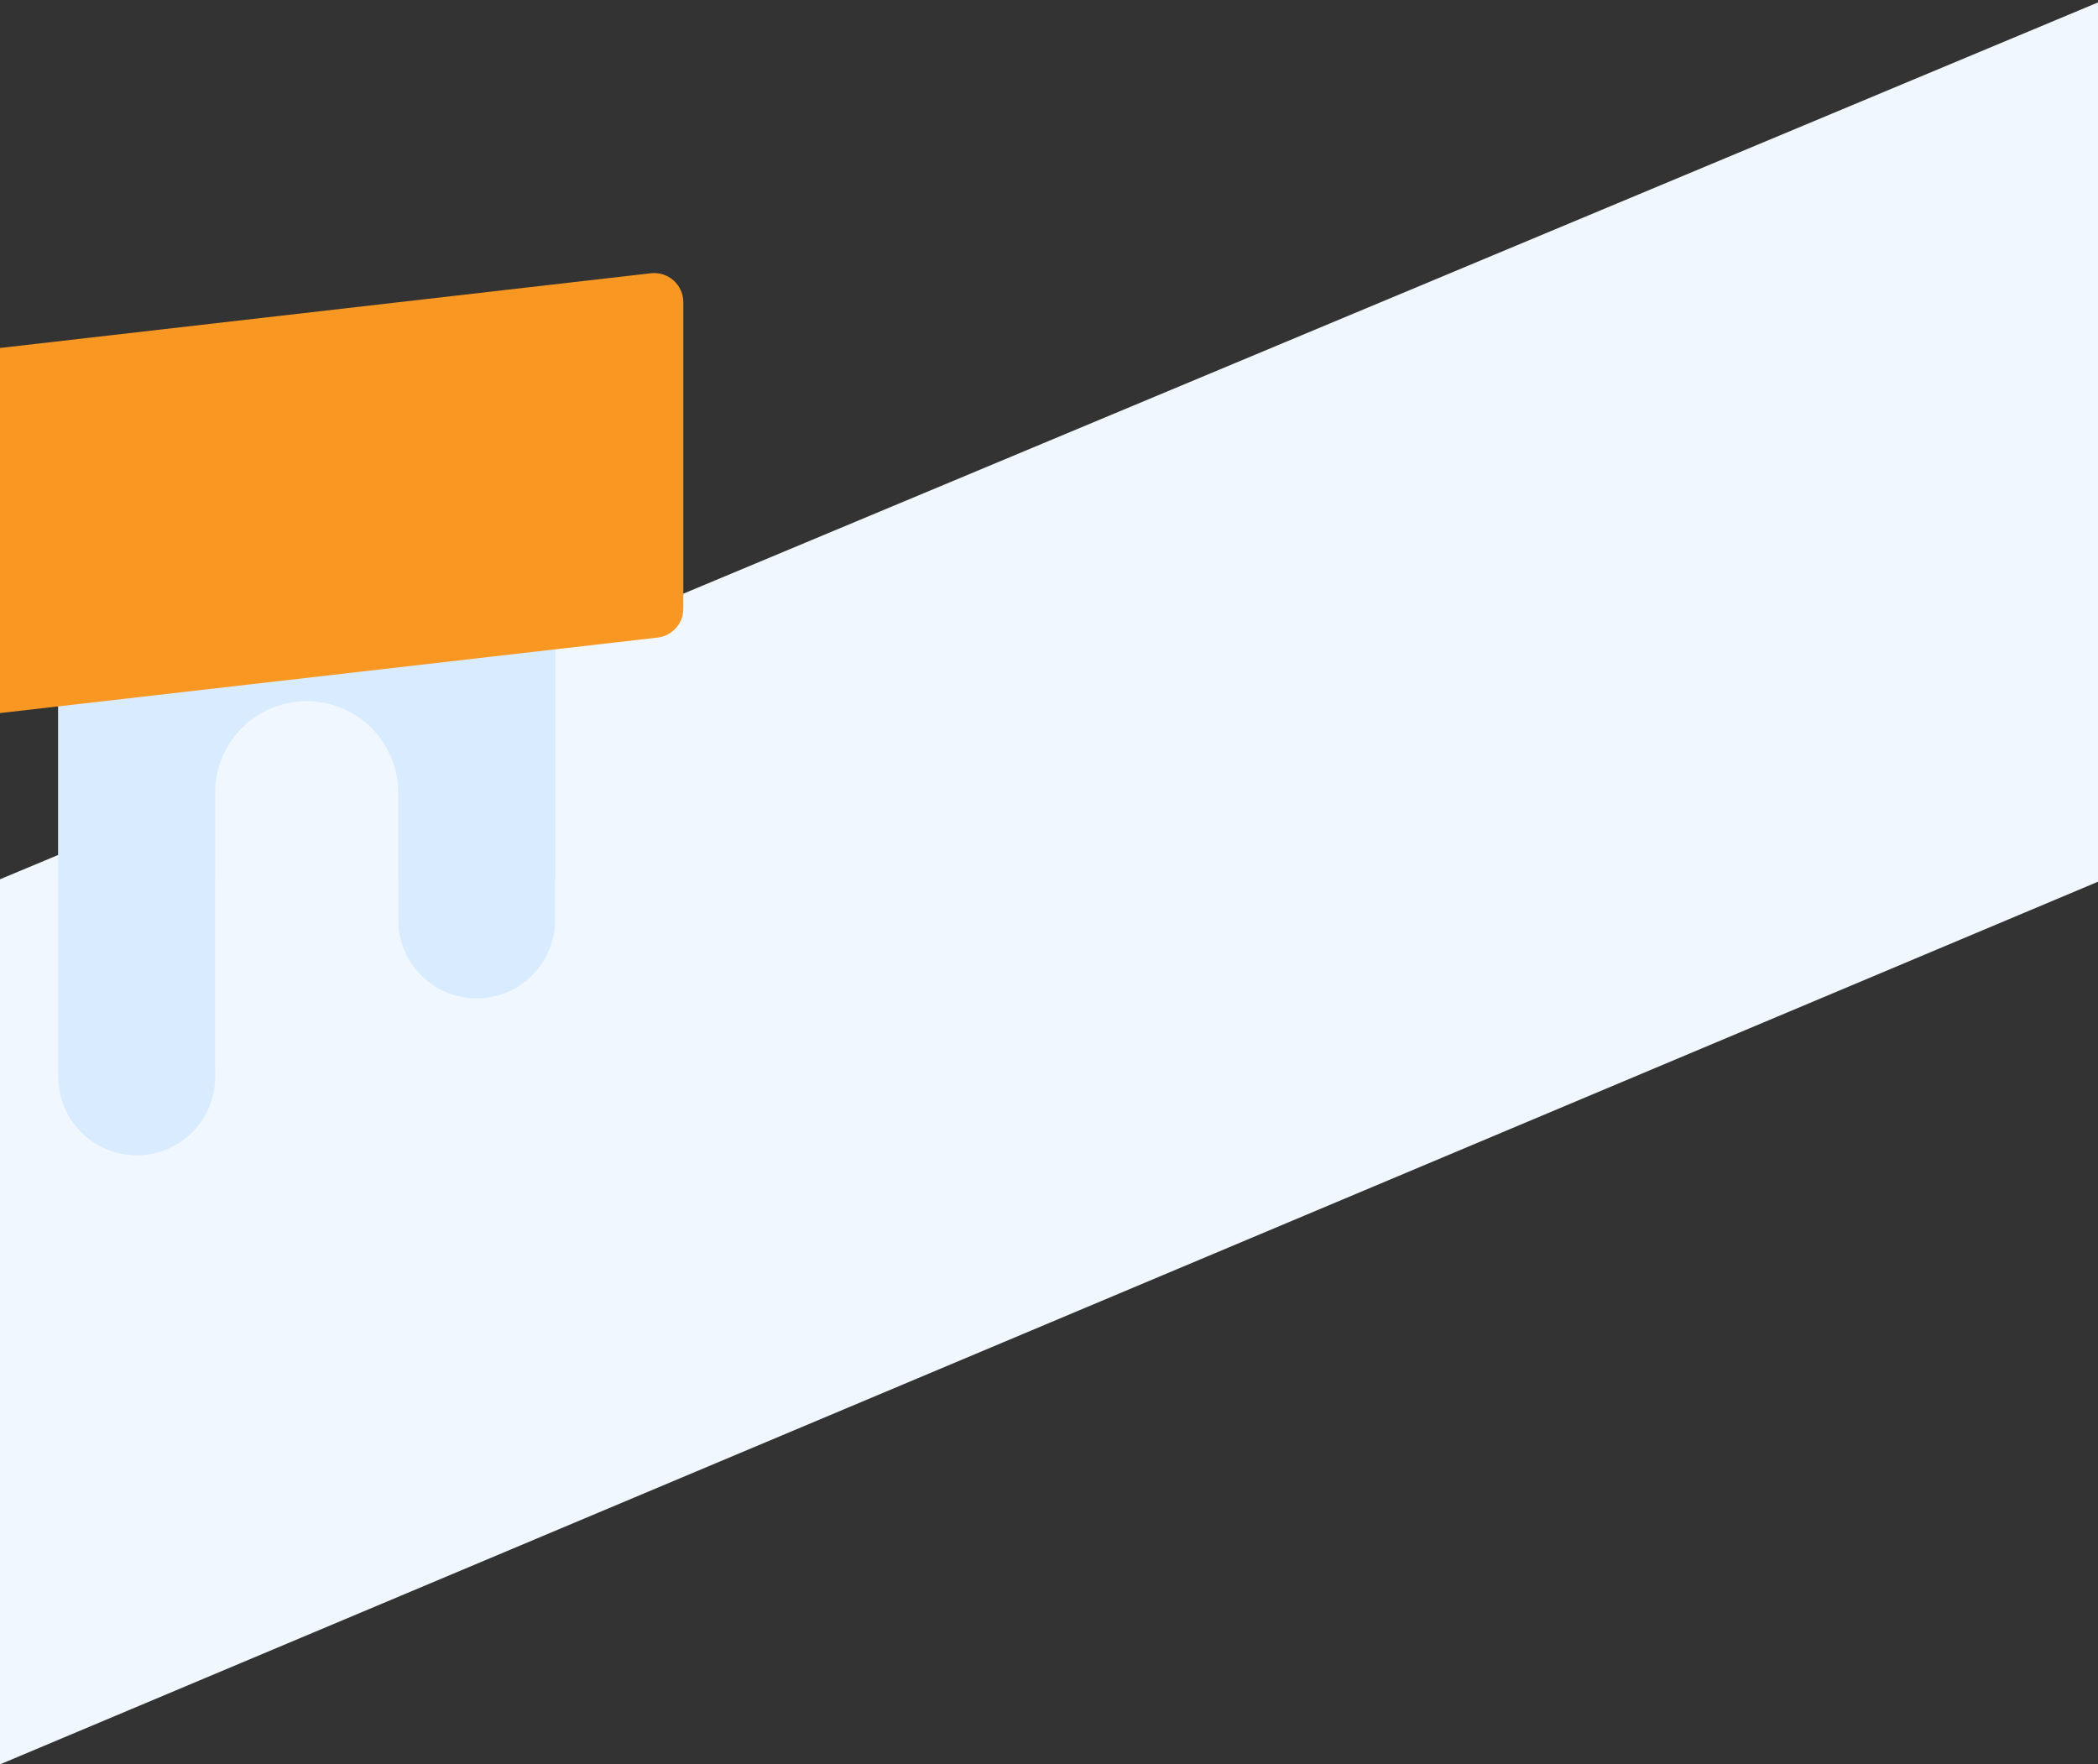 <svg width="1440" height="1211" viewBox="0 0 1440 1211" fill="none" xmlns="http://www.w3.org/2000/svg">
<rect x="0" y="0" width="1440" height="1211" fill="#333333" stroke="none"/>
<path d="M0 603.5L1444 0V603.5L0 1211V603.5Z" fill="#F0F7FF"/>
<path d="M40 434H147.684V739.105C147.684 768.841 123.578 792.947 93.842 792.947C64.106 792.947 40 768.841 40 739.105V434Z" fill="#D9EBFF"/>
<path d="M273.316 434H381V631.421C381 661.157 356.894 685.263 327.158 685.263C297.422 685.263 273.316 661.157 273.316 631.421V434Z" fill="#D9EBFF"/>
<rect x="40" y="434" width="341" height="170.5" fill="#D9EBFF"/>
<path d="M273.316 732.526L147.684 732.526L147.684 544.079C147.684 509.386 175.808 481.263 210.5 481.263C245.192 481.263 273.316 509.386 273.316 544.079L273.316 732.526Z" fill="#F0F7FF"/>
<path d="M-66 264.249C-66 254.085 -58.378 245.538 -48.281 244.379L446.719 187.558C458.591 186.195 469 195.478 469 207.427V417.751C469 427.915 461.378 436.462 451.281 437.621L-43.719 494.442C-55.59 495.805 -66 486.522 -66 474.573L-66 264.249Z" fill="#F89822"/>
</svg>
